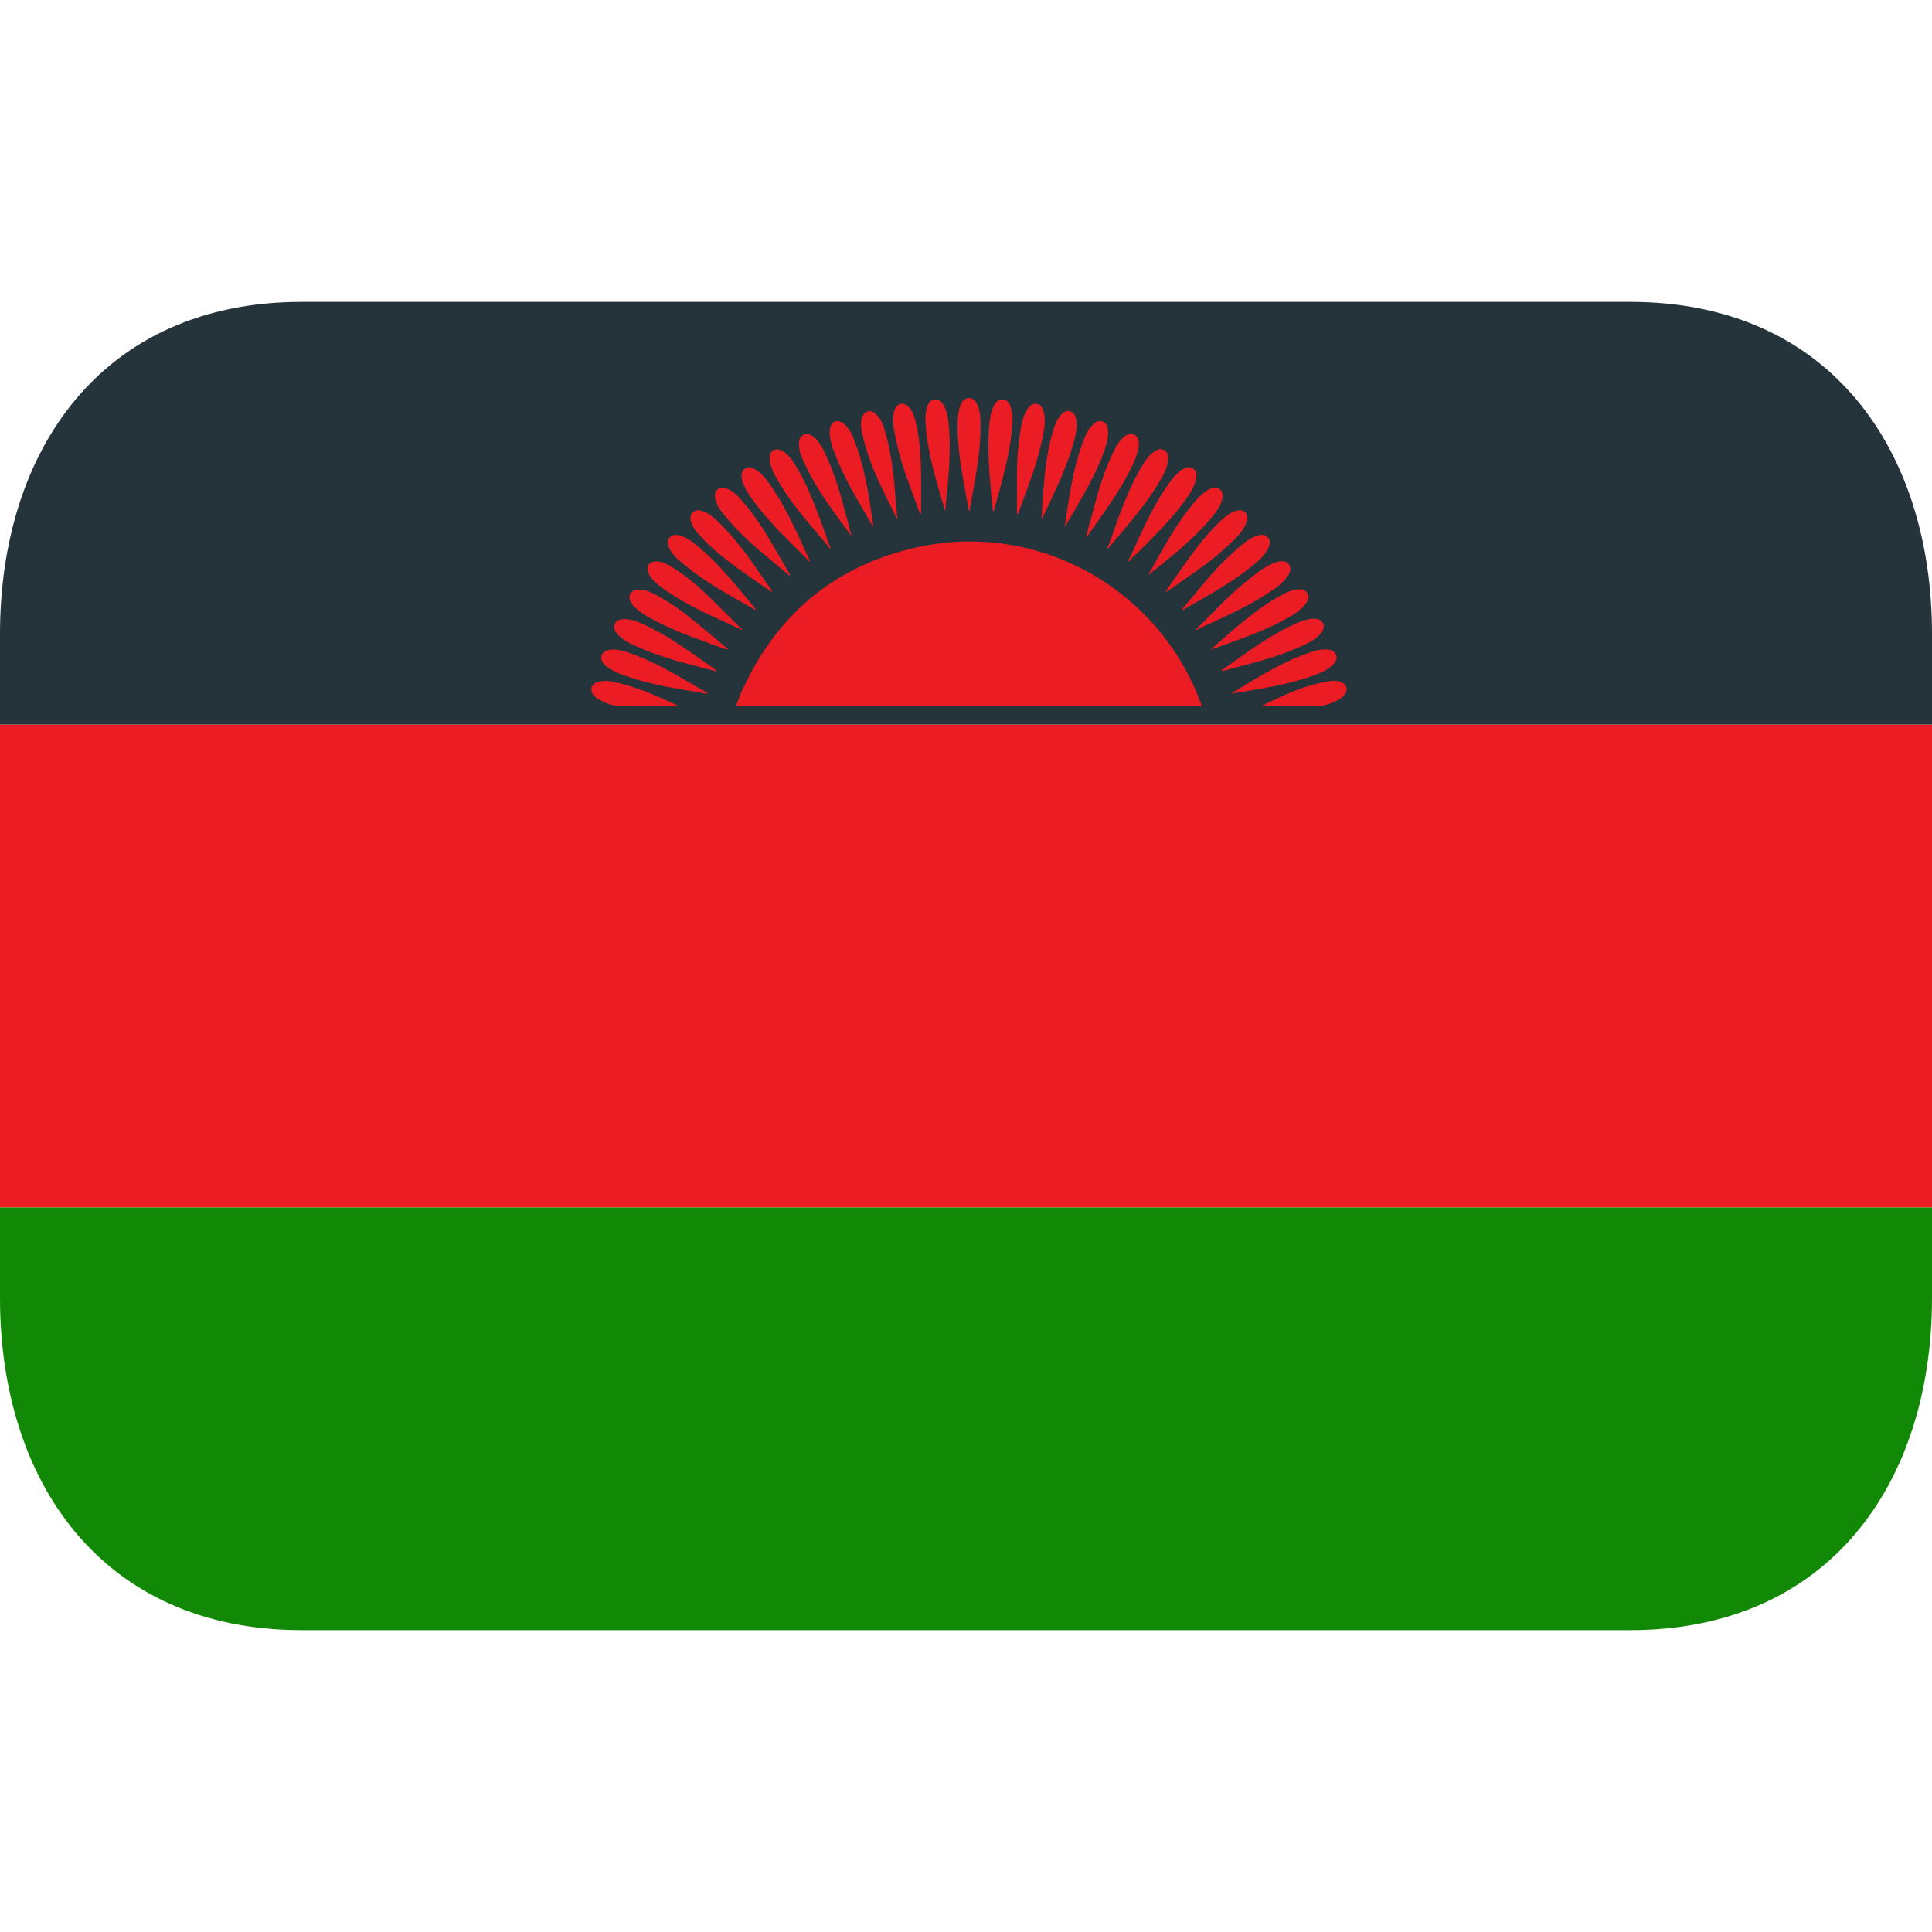 <svg xmlns="http://www.w3.org/2000/svg" xmlns:xlink="http://www.w3.org/1999/xlink" aria-hidden="true" role="img" class="iconify iconify--emojione-v1" width="1em" height="1em" preserveAspectRatio="xMidYMid meet" viewBox="0 0 64 64"><path fill="#ec1c24" d="M0 24h64v16H0z"></path><path fill="#25333a" d="M54 10H10C3.373 10 0 14.925 0 21v3h64v-3c0-6.075-3.373-11-10-11"></path><path fill="#128807" d="M0 43c0 6.075 3.373 11 10 11h44c6.627 0 10-4.925 10-11v-3H0v3"></path><g fill="#ec1c24" fill-rule="evenodd"><path d="M39.815 23.397H24.566l-.104.001c-.066.004-.082-.019-.054-.085c.044-.104.077-.213.122-.318c1.142-2.587 3.077-4.246 5.836-4.862c3.963-.888 7.965 1.315 9.393 5.108c.018.042.032.088.055.156m-13.055-4.854c-.662-.667-1.357-1.305-1.896-2.086c-.123-.182-.239-.367-.288-.585c-.026-.128-.021-.25.093-.337c.115-.089.233-.051.346.012c.205.119.35.303.486.493c.452.639.78 1.346 1.107 2.056c.063.138.123.276.188.414c.005.031-.006.043-.036.033m10.651-.033c.385-.826.734-1.669 1.262-2.421c.102-.148.208-.297.343-.42a.906.906 0 0 1 .134-.104c.115-.076.241-.127.372-.04c.131.086.126.222.097.359c-.046.213-.156.395-.278.573c-.478.696-1.083 1.282-1.681 1.876l-.217.21c-.03.01-.041-.002-.032-.033m-2.911-1.287c.063-.974.1-1.946.367-2.889c.055-.195.121-.39.249-.555c.082-.104.18-.188.328-.153c.144.036.184.153.206.28c.045.219-.002.435-.056.646c-.202.797-.559 1.536-.906 2.274c-.062.133-.127.265-.188.397m-6.289.538c-.604-.822-1.232-1.625-1.631-2.573a1.17 1.17 0 0 1-.111-.513c.005-.115.04-.215.15-.271c.113-.06.213-.018.305.05c.193.144.308.348.406.558c.256.539.442 1.103.596 1.677l.285 1.072m-4.789 5.222c-.36-.063-.719-.124-1.078-.188a10.487 10.487 0 0 1-1.694-.43a2.147 2.147 0 0 1-.51-.253a.73.73 0 0 1-.153-.146c-.129-.186-.062-.372.158-.428c.205-.051.405-.004.6.058c.619.199 1.191.494 1.752.815c.314.181.623.361.934.542l-.009.03m17.357-.002c.867-.53 1.723-1.082 2.698-1.395a1.29 1.29 0 0 1 .477-.073c.129.007.249.044.304.175c.054.138-.016.249-.113.344c-.166.155-.367.248-.578.326c-.766.283-1.566.419-2.369.553a13.55 13.55 0 0 1-.419.07m-9.468-6.054c-.285-.962-.592-1.914-.648-2.919a1.416 1.416 0 0 1 .041-.494c.039-.138.104-.266.268-.277c.157-.015.237.098.304.22c.083.162.122.337.142.517c.084.769.029 1.527-.042 2.292l-.065.661m8.79 4.598c.754-.667 1.496-1.351 2.392-1.834c.148-.079.302-.14.47-.163c.133-.019.262-.008.342.117c.082.129.026.248-.051.356c-.131.18-.311.304-.5.413c-.746.44-1.563.718-2.373 1.01c-.091.034-.186.068-.28.101m-1.49-1.933c.559-.786 1.068-1.591 1.75-2.266c.117-.113.234-.22.374-.308a.74.74 0 0 1 .229-.103c.25-.058.407.101.34.346c-.068.237-.223.419-.39.59a9.791 9.791 0 0 1-1.269 1.056c-.294.21-.594.416-.891.621c-.037.026-.066.066-.143.064m-13.064.011c-.555-.398-1.131-.765-1.658-1.203a6.076 6.076 0 0 1-.801-.77a.969.969 0 0 1-.191-.332c-.037-.115-.043-.227.05-.321c.087-.091.199-.08.308-.049c.233.071.414.229.582.398c.469.466.865.986 1.236 1.525c.168.243.337.485.505.725c-.012.009-.018.018-.031.027m4.182-2.389c-.473-.956-.979-1.89-1.183-2.942a.899.899 0 0 1 .007-.425c.072-.242.289-.302.47-.123c.144.141.222.319.279.508c.197.649.284 1.317.343 1.989c.027.334.053.663.084.993m6.253.55c.125-.469.253-.94.384-1.412c.131-.462.298-.912.501-1.347c.089-.188.187-.367.34-.507c.102-.094.215-.167.359-.1c.144.066.161.203.156.343c-.013.215-.09.415-.178.61c-.346.756-.832 1.43-1.31 2.105l-.228.321c-.006-.005-.017-.007-.024-.013m4.485 4.456c.021-.025.033-.042.049-.051c.77-.537 1.518-1.109 2.384-1.501c.173-.078.349-.149.542-.167c.149-.015.299-.009.383.146c.064.111.015.249-.123.391c-.224.228-.516.337-.799.457c-.762.327-1.572.507-2.366.725c-.018.004-.036 0-.07 0m-5.196-4.761c.148-.999.279-2.01.658-2.954c.063-.153.14-.302.26-.422c.09-.095.195-.171.34-.115c.137.052.165.171.176.3c.02.237-.049.461-.127.681c-.25.688-.607 1.32-.975 1.946l-.332.564m-2.382-.534l-.063-.678c-.068-.758-.125-1.515-.042-2.276c.019-.176.051-.349.131-.506c.063-.128.148-.244.312-.229c.162.014.223.145.265.281c.049.16.056.328.047.493c-.047.795-.242 1.556-.452 2.316c-.056.199-.109.4-.166.601c-.011 0-.022 0-.032-.002M25.01 20.2c-.35-.2-.697-.401-1.046-.602a9.394 9.394 0 0 1-1.476-1.044a1.256 1.256 0 0 1-.318-.396c-.057-.115-.082-.237.012-.349c.086-.105.205-.104.326-.072c.239.062.424.206.609.358c.517.429.958.932 1.389 1.447c.176.213.352.422.529.633l-.025.025m-1.277 2.04l-.801-.21c-.705-.18-1.397-.395-2.054-.717a1.277 1.277 0 0 1-.443-.329c-.079-.096-.128-.206-.065-.328c.059-.116.17-.141.289-.146c.215-.005.412.062.604.146c.883.396 1.651.975 2.436 1.527c.009.007.013.024.034.057m5.196-4.78c-.199-.34-.396-.679-.592-1.02c-.273-.478-.518-.97-.712-1.488a2.322 2.322 0 0 1-.138-.536a.75.75 0 0 1 .012-.227c.049-.234.25-.311.44-.163c.161.128.259.303.333.491c.166.415.29.843.383 1.279c.12.549.204 1.102.274 1.664m10.221 2.73c.239-.283.47-.558.698-.831a9.652 9.652 0 0 1 1.292-1.312c.162-.132.331-.253.539-.309c.124-.035.239-.031.327.073c.088.1.067.215.019.321c-.098.22-.265.381-.443.532c-.622.529-1.325.926-2.026 1.327l-.359.204c-.009.004-.018-.003-.047-.005m-1.12-1.13c.468-.831.906-1.68 1.525-2.409c.144-.167.292-.331.487-.435c.122-.063.253-.106.375 0c.119.104.097.239.056.37c-.085.277-.275.485-.461.698c-.585.674-1.294 1.213-1.982 1.776m-1.312-.98c.317-.875.602-1.764 1.073-2.575c.112-.188.228-.375.399-.513c.113-.089.238-.157.381-.073c.142.084.139.23.117.368c-.031.209-.124.397-.229.581c-.41.725-.953 1.35-1.486 1.983l-.223.26c-.026.011-.038 0-.032-.031M24.13 21.499c-.056.006-.071.013-.082.01c-.898-.332-1.818-.622-2.647-1.117a1.848 1.848 0 0 1-.354-.263a.627.627 0 0 1-.173-.24c-.066-.175.026-.33.215-.353c.216-.023.411.051.599.148c.408.216.795.471 1.152.761c.397.317.783.647 1.176.971c.029.024.058.043.114.083m3.315-3.389c-.523-.636-1.084-1.241-1.522-1.939c-.143-.229-.291-.455-.38-.716a.734.734 0 0 1-.042-.335c.022-.187.178-.281.353-.21c.202.084.335.248.448.427c.205.319.377.659.525 1.01c.244.567.447 1.15.653 1.733c.005.027-.002.042-.035.031m4.635-1.255c-.105-.62-.238-1.232-.303-1.857c-.047-.459-.089-.918-.016-1.377a.893.893 0 0 1 .073-.23c.049-.115.131-.204.266-.206c.131 0 .206.087.262.193c.079.161.108.334.115.51c.026.693-.064 1.376-.187 2.055l-.162.913c-.017.02-.031.02-.048-.001m-5.93 2.214c-.349-.297-.703-.59-1.053-.89a8.618 8.618 0 0 1-1.145-1.171a1.161 1.161 0 0 1-.26-.503c-.047-.257.127-.409.375-.321c.188.068.334.199.465.348c.397.443.73.937 1.027 1.452c.208.351.412.706.615 1.06c-.006.008-.013.018-.024.025m4.328-2.05l-.104-.276c-.254-.703-.533-1.401-.684-2.138c-.053-.246-.11-.492-.105-.748a.836.836 0 0 1 .051-.279c.093-.236.316-.275.48-.082c.1.117.16.259.199.407c.107.405.154.822.176 1.239c.033.597.026 1.197.02 1.796c0 .027.01.056-.033.081m-5.977 3.811c-.742-.351-1.507-.663-2.197-1.11c-.236-.153-.477-.298-.669-.51a.705.705 0 0 1-.166-.264c-.062-.183.042-.337.235-.347c.184-.009.346.059.5.149c.434.261.823.58 1.189.929c.387.367.758.746 1.137 1.123c.011.028 0 .039-.029.03m15.166-.029c.525-.512 1.018-1.057 1.589-1.52c.272-.22.543-.444.864-.597a.804.804 0 0 1 .256-.085c.123-.016.242-.015.322.1c.084.115.047.229-.014.336c-.119.208-.299.354-.491.487c-.618.433-1.295.756-1.978 1.07l-.519.237c-.029.01-.039-.001-.029-.028m-5.979-3.782c0-.408-.002-.816 0-1.226c0-.581.042-1.157.153-1.729c.035-.176.086-.349.188-.503c.074-.111.166-.204.315-.18c.149.028.202.148.233.277c.055.217.03.435-.006.651c-.148.871-.472 1.689-.775 2.514c-.023.064-.047.133-.074.197l-.034-.001m8.081 6.377c.75-.372 1.498-.73 2.334-.84a.645.645 0 0 1 .323.038c.19.075.241.251.115.412c-.106.138-.255.209-.411.272a1.571 1.571 0 0 1-.609.12c-.584-.005-1.168-.002-1.752-.002m-19.336 0h-1.832c-.3 0-.564-.107-.816-.261a.467.467 0 0 1-.125-.113c-.128-.157-.082-.344.104-.417a.976.976 0 0 1 .551-.02c.66.135 1.277.391 1.887.672c.08.035.157.075.237.113l-.006.026"></path><path d="M32.08 16.856h.049c.003.024.008.061-.03.054c-.027-.001-.023-.031-.019-.054m-4.635 1.254l.035-.031c.024.024.046.06.017.08c-.025.016-.041-.024-.052-.049m9.273-.03c.012.012.024.021.033.031c-.009.024-.026.064-.049.049c-.029-.02-.008-.056.016-.08m-9.959.463l.035-.033c.025.021.049.063.03.076c-.032.024-.048-.019-.065-.043m10.651-.033c.011.012.023.021.031.033c-.016.024-.029.067-.063.043c-.019-.014.007-.056.032-.076m-12.909 2.321a.396.396 0 0 1 .029-.029c.021.007.053.025.037.047c-.021.029-.046.003-.066-.018m15.166-.029c.012.008.02.019.03.029c-.019.021-.044.047-.066.018c-.016-.022.015-.039.036-.047"></path></g></svg>
